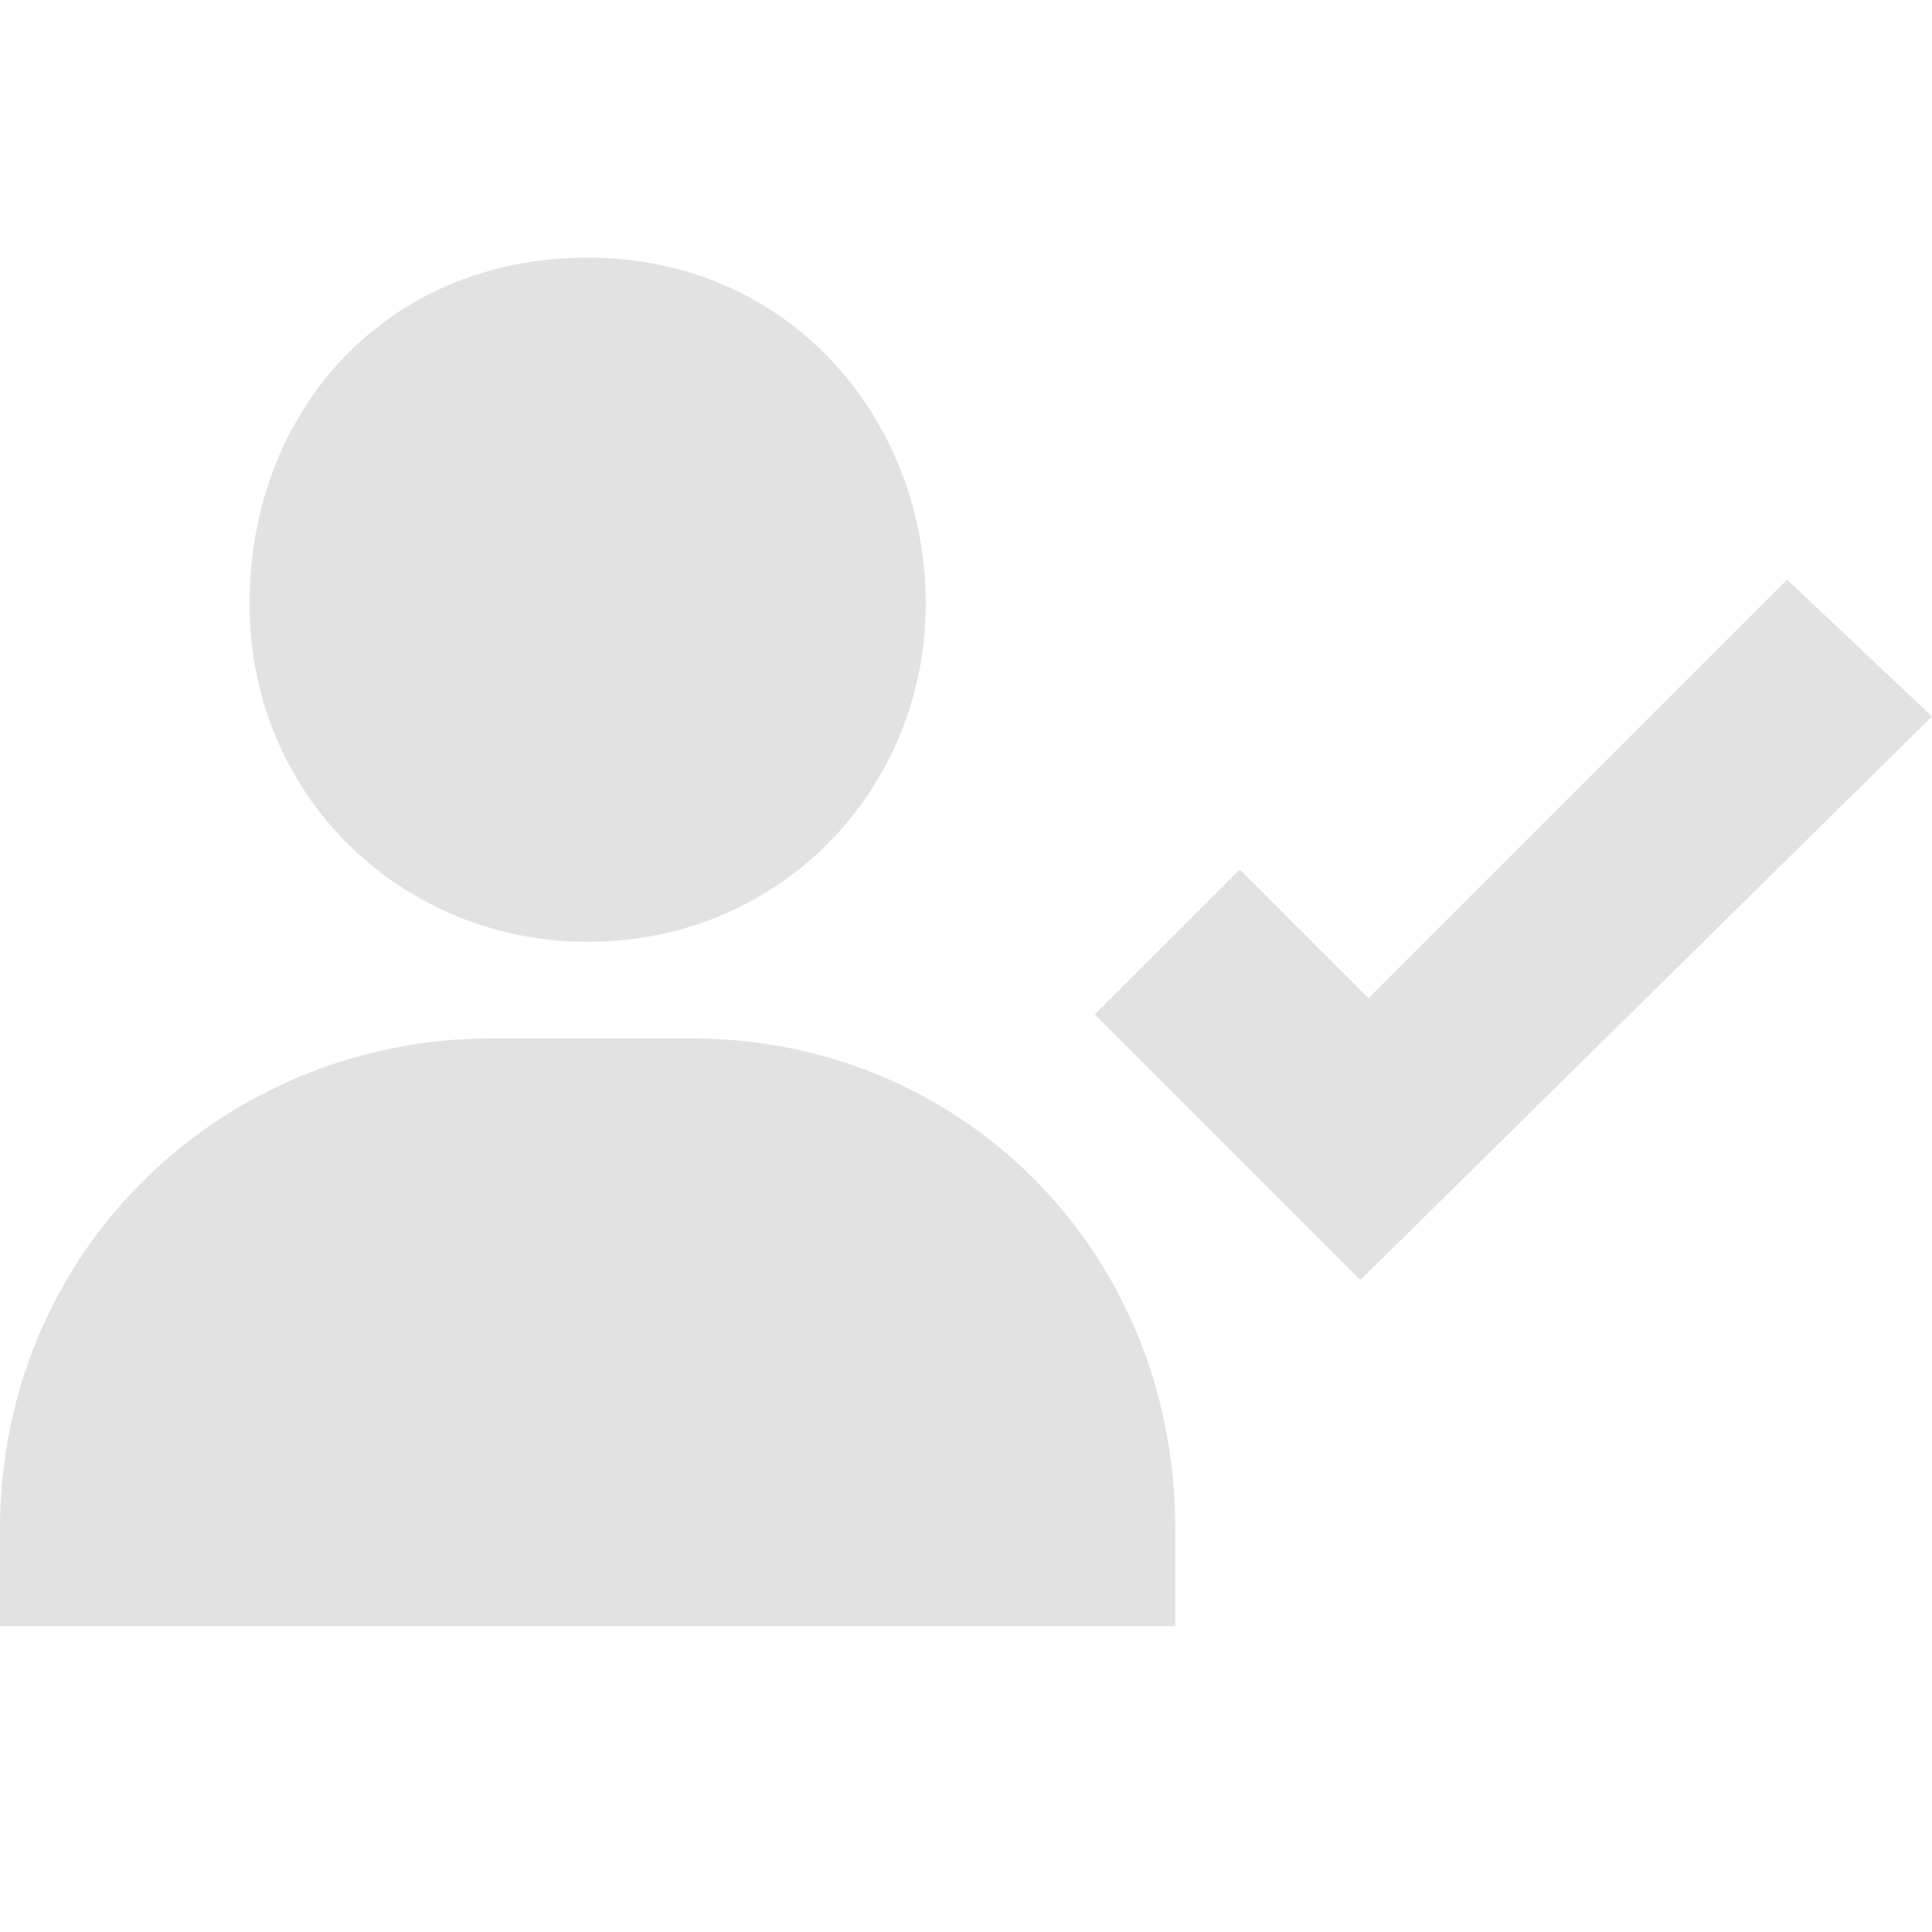 <?xml version="1.0" encoding="utf-8"?>
<!-- Generator: Adobe Illustrator 25.4.1, SVG Export Plug-In . SVG Version: 6.00 Build 0)  -->
<svg version="1.1" id="Layer_1" xmlns="http://www.w3.org/2000/svg" xmlns:xlink="http://www.w3.org/1999/xlink" x="0px" y="0px"
	 viewBox="0 0 24 24" style="enable-background:new 0 0 24 24;" xml:space="preserve">
<style type="text/css">
	.st0{fill:#E2E2E2;}
</style>
<path class="st0" d="M7.3,11.7c2.4,0,4.2-1.9,4.2-4.2S9.8,3.2,7.3,3.2S3.1,5.1,3.1,7.5S5,11.7,7.3,11.7z M8.6,12.9H6.1
	C2.8,12.9,0,15.5,0,19v1.2h14.6V19C14.6,15.5,11.9,12.9,8.6,12.9z M22.2,7.2l-5.2,5.2l-1.6-1.6l-1.8,1.8l3.3,3.3L24,8.9L22.2,7.2z"
	/>
</svg>
